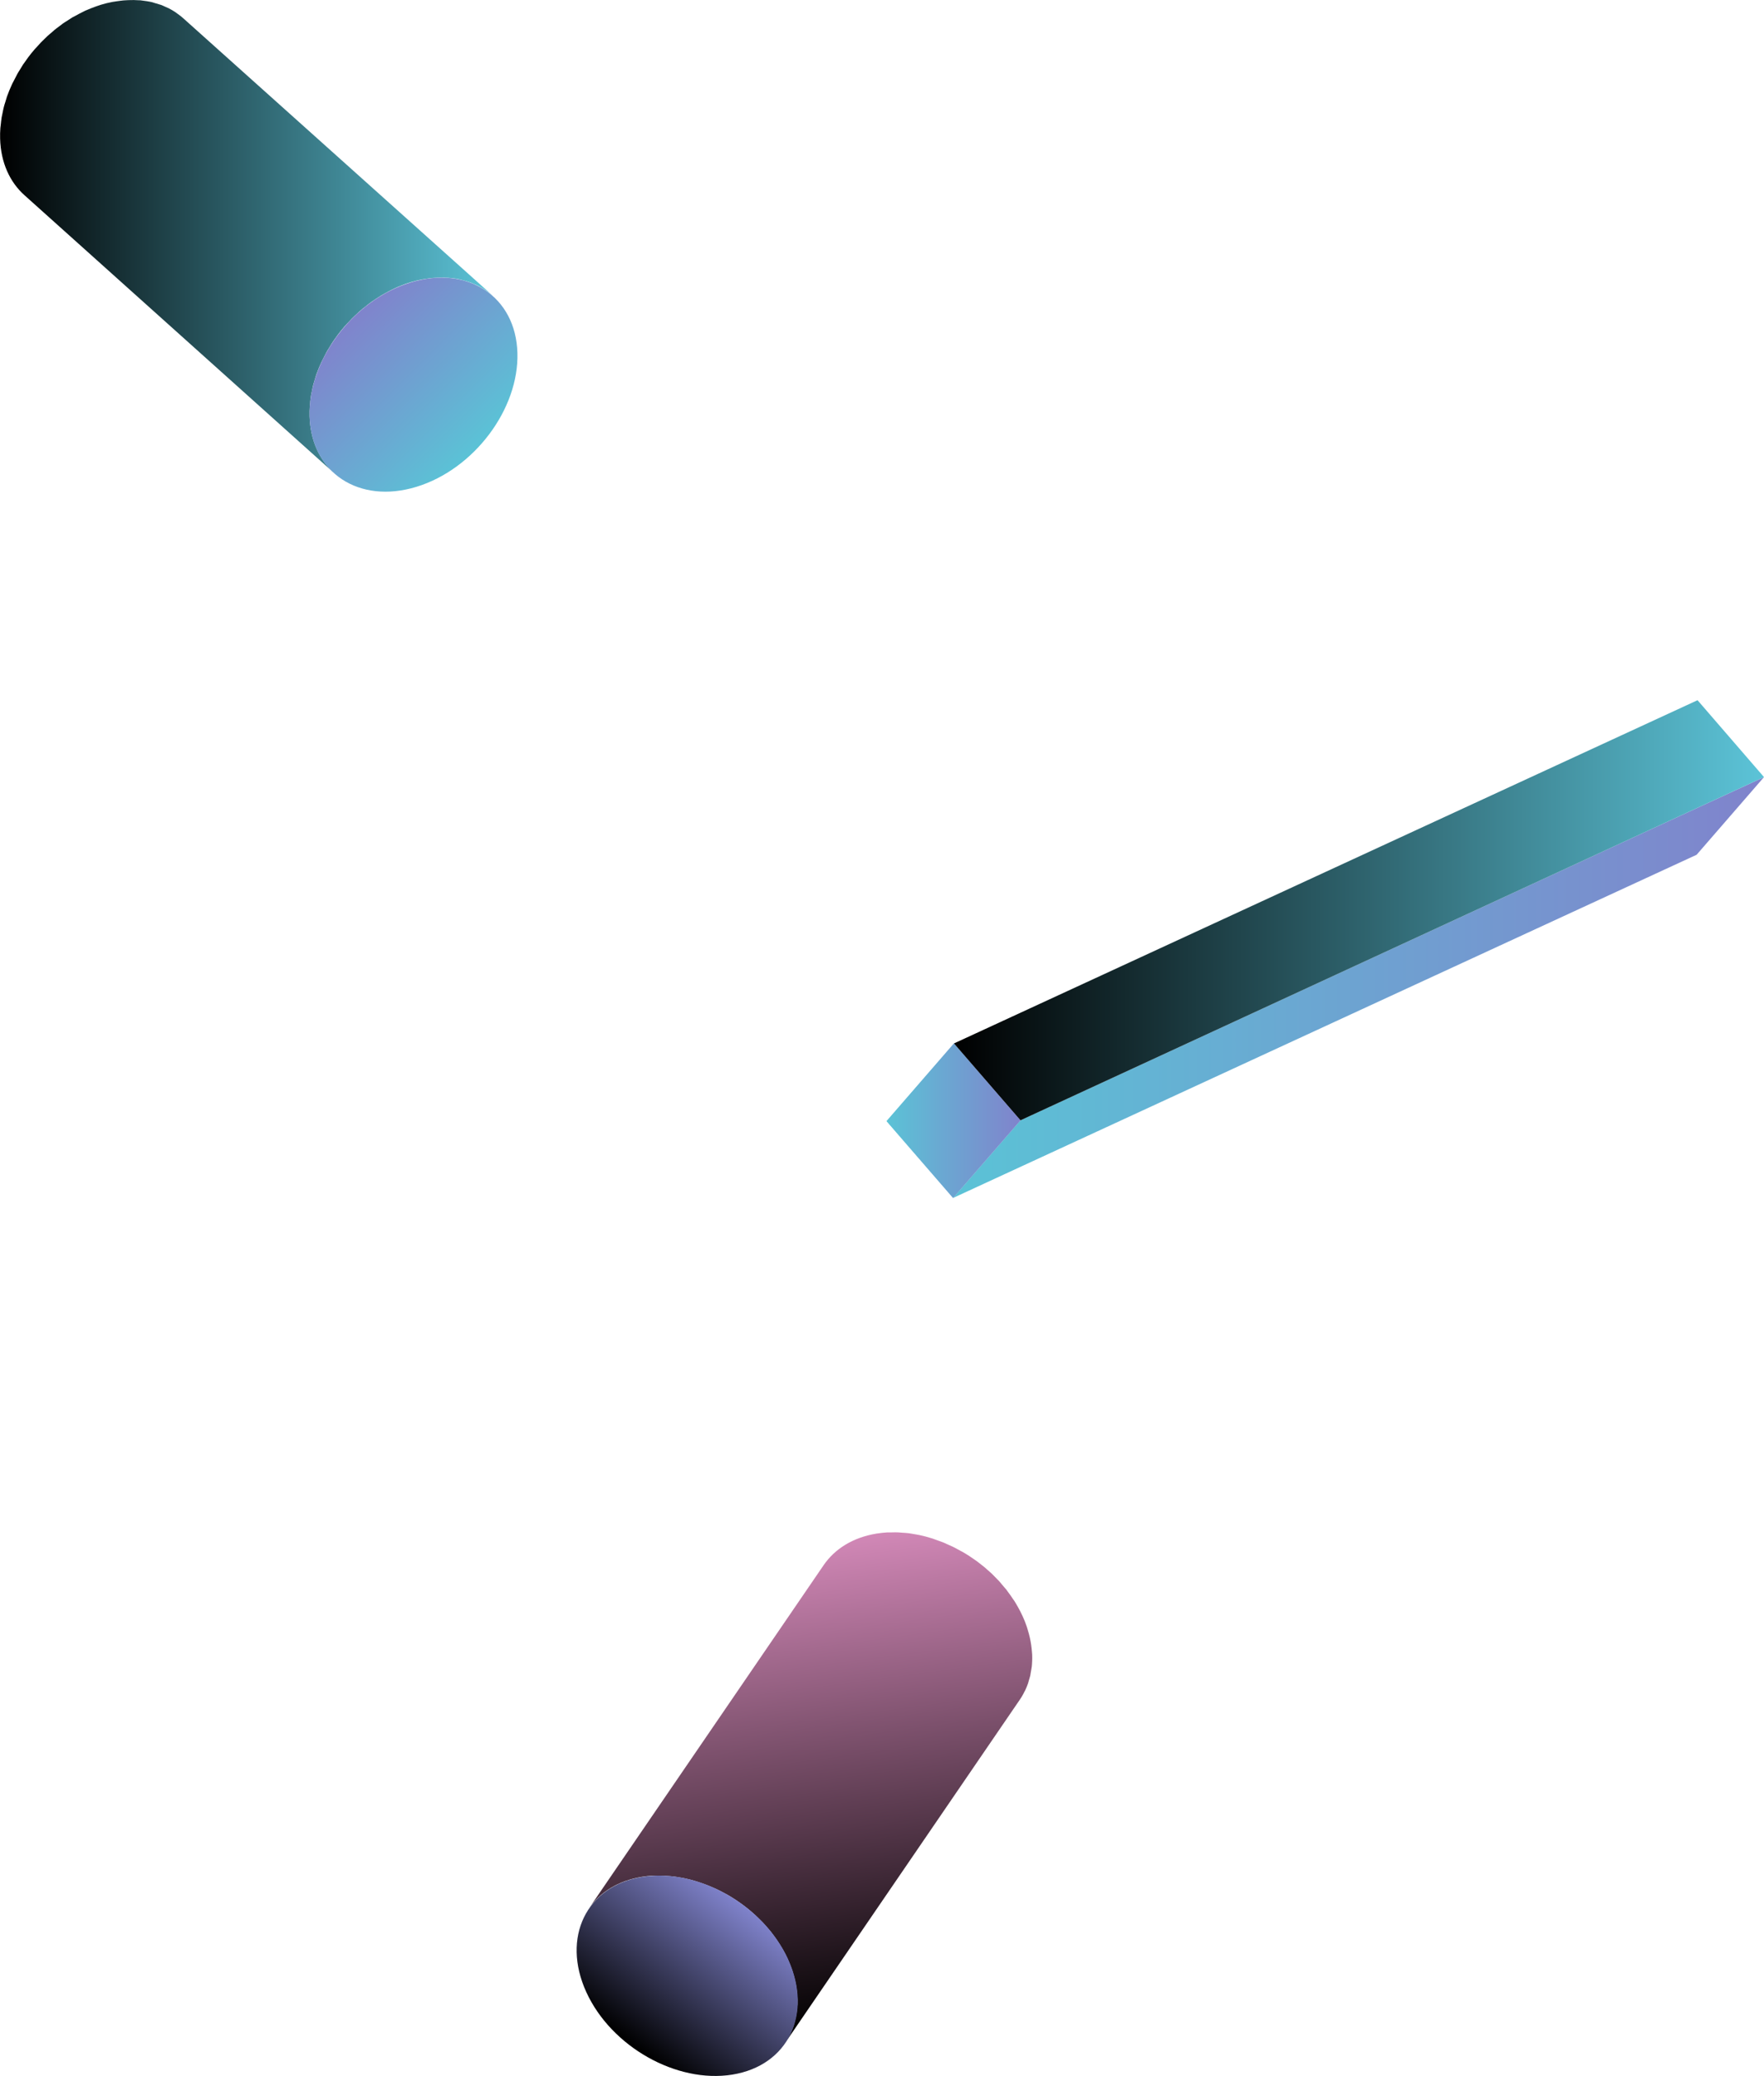 <svg width="198" height="233" viewBox="0 0 198 233" fill="none" xmlns="http://www.w3.org/2000/svg">
<g clip-path="url(#clip0_10_847)">
<path d="M34.81 45.182C34.838 44.909 34.865 44.63 34.913 44.358C34.94 44.202 34.981 44.052 35.008 43.895C35.056 43.65 35.103 43.412 35.164 43.174C35.212 42.997 35.273 42.827 35.321 42.65C35.389 42.432 35.444 42.214 35.518 42.003C35.675 41.561 35.859 41.126 36.056 40.69C36.138 40.513 36.226 40.343 36.315 40.173C36.417 39.969 36.519 39.764 36.628 39.567C36.744 39.356 36.866 39.152 36.995 38.948C37.077 38.812 37.159 38.669 37.247 38.533C37.431 38.247 37.629 37.968 37.833 37.696C37.867 37.648 37.894 37.607 37.928 37.559C38.166 37.246 38.411 36.94 38.67 36.641C38.745 36.552 38.82 36.471 38.901 36.389C39.092 36.178 39.283 35.974 39.48 35.776C39.582 35.674 39.684 35.579 39.786 35.477C39.97 35.3 40.161 35.123 40.351 34.953C40.467 34.851 40.576 34.756 40.692 34.66C40.882 34.504 41.08 34.347 41.277 34.197C41.406 34.095 41.536 33.993 41.672 33.898C41.842 33.776 42.019 33.66 42.196 33.544C42.38 33.422 42.563 33.299 42.754 33.184C42.89 33.102 43.026 33.027 43.163 32.952C43.462 32.782 43.761 32.625 44.068 32.476C44.272 32.38 44.476 32.278 44.687 32.19C44.789 32.149 44.892 32.101 45 32.061C45.354 31.918 45.708 31.788 46.076 31.68C46.505 31.55 46.927 31.448 47.349 31.366C47.485 31.339 47.614 31.326 47.75 31.305C48.036 31.258 48.315 31.217 48.594 31.196C48.744 31.183 48.894 31.176 49.044 31.169C49.302 31.155 49.554 31.155 49.806 31.155C49.949 31.155 50.099 31.162 50.242 31.176C50.582 31.196 50.916 31.23 51.236 31.285C51.27 31.285 51.31 31.298 51.344 31.305C51.623 31.36 51.889 31.428 52.148 31.503C52.297 31.543 52.454 31.591 52.604 31.639C52.828 31.713 53.053 31.802 53.264 31.897C53.359 31.938 53.461 31.979 53.557 32.026C53.856 32.176 54.149 32.34 54.428 32.523C54.469 32.551 54.503 32.578 54.544 32.605C54.823 32.796 55.088 32.993 55.34 33.218L20.598 2.076C20.502 1.987 20.407 1.905 20.305 1.824C20.142 1.694 19.978 1.579 19.808 1.456C19.767 1.429 19.733 1.402 19.692 1.375C19.679 1.368 19.672 1.361 19.658 1.347C19.427 1.198 19.182 1.055 18.93 0.925C18.896 0.905 18.855 0.891 18.821 0.878C18.726 0.83 18.623 0.789 18.528 0.748C18.385 0.687 18.249 0.612 18.099 0.558C18.024 0.531 17.943 0.51 17.868 0.49C17.718 0.435 17.569 0.395 17.412 0.354C17.303 0.32 17.201 0.279 17.092 0.252C16.935 0.211 16.772 0.184 16.609 0.156C16.575 0.15 16.534 0.143 16.5 0.136C16.255 0.095 16.01 0.061 15.758 0.034C15.676 0.027 15.588 0.034 15.506 0.027C15.363 0.02 15.22 0.013 15.07 0.007C14.819 0.007 14.567 0.007 14.308 0.02C14.158 0.027 14.008 0.034 13.859 0.047C13.58 0.075 13.3 0.116 13.015 0.156C12.879 0.177 12.749 0.197 12.613 0.218C12.191 0.299 11.769 0.401 11.34 0.531C10.979 0.64 10.619 0.776 10.265 0.912C10.162 0.953 10.054 1 9.952 1.041C9.822 1.096 9.686 1.143 9.557 1.204C9.482 1.238 9.407 1.286 9.332 1.32C9.026 1.47 8.726 1.626 8.427 1.796C8.338 1.851 8.236 1.892 8.148 1.939C8.1 1.967 8.059 2.001 8.018 2.021C7.828 2.137 7.644 2.259 7.46 2.382C7.331 2.47 7.188 2.545 7.059 2.64C7.018 2.668 6.977 2.702 6.936 2.736C6.8 2.831 6.671 2.933 6.541 3.035C6.405 3.137 6.269 3.232 6.14 3.341C6.078 3.389 6.024 3.443 5.963 3.498C5.847 3.593 5.731 3.695 5.622 3.791C5.52 3.879 5.418 3.961 5.323 4.049C5.234 4.131 5.146 4.226 5.057 4.308C4.955 4.403 4.853 4.505 4.751 4.607C4.69 4.668 4.628 4.723 4.574 4.784C4.438 4.927 4.309 5.077 4.179 5.22C4.104 5.301 4.023 5.383 3.948 5.471C3.927 5.499 3.9 5.526 3.873 5.553C3.641 5.819 3.424 6.091 3.213 6.37L3.199 6.383C3.165 6.431 3.138 6.472 3.104 6.52C2.927 6.765 2.75 7.003 2.58 7.255C2.559 7.289 2.539 7.323 2.518 7.357C2.43 7.493 2.348 7.629 2.266 7.772C2.171 7.928 2.062 8.085 1.974 8.248C1.947 8.296 1.926 8.343 1.899 8.391C1.79 8.588 1.688 8.793 1.586 8.997C1.518 9.133 1.443 9.262 1.375 9.398C1.354 9.432 1.348 9.473 1.327 9.507C1.13 9.936 0.946 10.378 0.789 10.821C0.715 11.038 0.66 11.256 0.592 11.467C0.538 11.644 0.476 11.814 0.435 11.991C0.374 12.223 0.333 12.454 0.286 12.685C0.252 12.849 0.211 13.012 0.184 13.175C0.143 13.427 0.122 13.672 0.095 13.924C0.081 14.074 0.054 14.216 0.041 14.366C0.013 14.761 -0 15.162 0.013 15.557C0.088 18.259 1.109 20.45 2.757 21.92L37.492 53.09C35.852 51.613 34.831 49.428 34.749 46.726C34.736 46.332 34.749 45.937 34.776 45.535C34.783 45.413 34.81 45.291 34.824 45.168L34.81 45.182Z" fill="url(#paint0_linear_10_847)"/>
<path d="M46.076 31.707C52.522 29.74 57.893 33.279 58.077 39.608C58.261 45.944 53.182 52.675 46.743 54.641C40.304 56.608 34.933 53.076 34.749 46.74C34.566 40.411 39.644 33.674 46.083 31.707H46.076Z" fill="url(#paint1_linear_10_847)"/>
<path d="M73.617 210.528C73.896 210.521 74.168 210.508 74.447 210.521C74.604 210.521 74.76 210.549 74.917 210.555C75.162 210.576 75.407 210.583 75.652 210.617C75.829 210.637 76.013 210.678 76.19 210.705C76.415 210.739 76.639 210.773 76.857 210.821C77.313 210.916 77.776 211.039 78.225 211.182C78.409 211.236 78.593 211.304 78.77 211.365C78.981 211.44 79.199 211.515 79.41 211.597C79.634 211.685 79.852 211.78 80.07 211.876C80.22 211.944 80.369 212.005 80.512 212.073C80.819 212.223 81.118 212.379 81.418 212.543C81.465 212.57 81.52 212.59 81.567 212.618C81.908 212.808 82.241 213.019 82.575 213.237C82.67 213.298 82.759 213.366 82.854 213.427C83.085 213.584 83.317 213.747 83.535 213.917C83.65 214.006 83.759 214.087 83.868 214.176C84.072 214.339 84.27 214.503 84.46 214.673C84.576 214.768 84.685 214.87 84.794 214.972C84.978 215.142 85.155 215.313 85.325 215.489C85.441 215.605 85.556 215.721 85.672 215.837C85.815 215.993 85.951 216.15 86.094 216.313C86.237 216.483 86.387 216.646 86.523 216.817C86.618 216.939 86.713 217.068 86.802 217.191C87.006 217.463 87.204 217.742 87.387 218.028C87.51 218.218 87.632 218.409 87.748 218.606C87.802 218.702 87.864 218.797 87.918 218.899C88.102 219.232 88.279 219.566 88.436 219.913C88.619 220.321 88.776 220.73 88.919 221.131C88.966 221.26 88.994 221.39 89.035 221.519C89.116 221.791 89.198 222.07 89.252 222.336C89.287 222.486 89.314 222.628 89.341 222.778C89.389 223.03 89.423 223.282 89.45 223.534C89.463 223.676 89.484 223.826 89.491 223.969C89.511 224.309 89.525 224.643 89.511 224.97C89.511 225.01 89.511 225.044 89.504 225.078C89.491 225.357 89.457 225.63 89.416 225.902C89.395 226.058 89.368 226.215 89.334 226.371C89.287 226.603 89.225 226.834 89.164 227.059C89.137 227.161 89.109 227.27 89.075 227.372C88.966 227.692 88.844 228.005 88.701 228.304C88.681 228.345 88.653 228.386 88.633 228.427C88.483 228.726 88.32 229.019 88.129 229.291L114.472 190.765C114.547 190.656 114.615 190.554 114.683 190.438C114.792 190.261 114.887 190.078 114.976 189.894C114.996 189.853 115.023 189.812 115.044 189.771C115.044 189.758 115.057 189.744 115.064 189.737C115.187 189.486 115.289 189.227 115.384 188.962C115.398 188.921 115.405 188.88 115.418 188.846C115.452 188.744 115.48 188.642 115.507 188.533C115.548 188.383 115.602 188.233 115.636 188.084C115.657 188.009 115.663 187.92 115.677 187.845C115.711 187.689 115.731 187.532 115.759 187.376C115.772 187.267 115.799 187.158 115.813 187.042C115.833 186.879 115.84 186.716 115.847 186.552C115.847 186.512 115.847 186.478 115.854 186.444C115.861 186.199 115.868 185.947 115.854 185.695C115.854 185.613 115.833 185.525 115.833 185.443C115.827 185.3 115.806 185.157 115.793 185.008C115.765 184.756 115.731 184.511 115.684 184.252C115.657 184.102 115.629 183.96 115.595 183.81C115.534 183.538 115.459 183.265 115.377 182.993C115.337 182.864 115.303 182.735 115.262 182.605C115.126 182.204 114.969 181.795 114.778 181.387C114.622 181.04 114.445 180.707 114.261 180.373C114.207 180.278 114.145 180.176 114.091 180.08C114.016 179.958 113.955 179.835 113.873 179.713C113.825 179.638 113.771 179.577 113.723 179.502C113.54 179.216 113.342 178.944 113.138 178.672C113.077 178.59 113.022 178.495 112.954 178.413C112.92 178.372 112.886 178.331 112.852 178.297C112.716 178.127 112.566 177.957 112.423 177.794C112.321 177.671 112.226 177.549 112.117 177.433C112.083 177.392 112.042 177.358 112.008 177.324C111.892 177.202 111.777 177.093 111.661 176.97C111.538 176.848 111.429 176.725 111.307 176.61C111.252 176.555 111.191 176.508 111.13 176.453C111.021 176.351 110.905 176.256 110.79 176.154C110.687 176.065 110.592 175.977 110.49 175.888C110.395 175.807 110.293 175.738 110.197 175.657C110.088 175.568 109.973 175.48 109.864 175.398C109.796 175.351 109.734 175.296 109.666 175.242C109.51 175.126 109.34 175.017 109.183 174.908C109.088 174.847 108.999 174.779 108.904 174.718C108.877 174.697 108.843 174.677 108.816 174.656C108.523 174.466 108.223 174.282 107.917 174.112H107.897C107.849 174.078 107.801 174.051 107.747 174.024C107.481 173.881 107.216 173.738 106.95 173.602C106.916 173.581 106.876 173.568 106.842 173.554C106.699 173.486 106.549 173.425 106.399 173.357C106.229 173.282 106.059 173.2 105.889 173.125C105.841 173.105 105.786 173.091 105.739 173.071C105.528 172.989 105.31 172.914 105.099 172.839C104.956 172.792 104.813 172.73 104.67 172.683C104.629 172.669 104.588 172.662 104.554 172.649C104.098 172.506 103.642 172.383 103.186 172.288H103.179C102.962 172.24 102.737 172.213 102.519 172.172C102.342 172.145 102.158 172.104 101.981 172.084C101.743 172.057 101.512 172.043 101.273 172.029C101.11 172.016 100.94 171.995 100.777 171.989C100.525 171.982 100.273 171.989 100.021 171.995C99.871 171.995 99.722 171.995 99.579 171.995C99.184 172.023 98.789 172.064 98.394 172.125C95.726 172.56 93.691 173.853 92.445 175.677L66.102 214.203C67.348 212.379 69.383 211.086 72.051 210.651C72.439 210.589 72.834 210.542 73.236 210.521C73.358 210.515 73.481 210.521 73.603 210.521L73.617 210.528Z" fill="url(#paint2_linear_10_847)"/>
<path d="M88.463 219.92C91.26 226.052 88.463 231.836 82.207 232.85C75.945 233.864 68.607 229.72 65.809 223.588C63.012 217.463 65.809 211.678 72.072 210.664C78.327 209.65 85.672 213.795 88.47 219.92H88.463Z" fill="url(#paint3_linear_10_847)"/>
<path d="M198 87.219L190.437 95.937L106.978 134.456L114.54 125.745L198 87.219Z" fill="url(#paint4_linear_10_847)"/>
<path d="M114.54 125.745L106.978 134.456L99.51 125.834L107.073 117.116L114.54 125.745Z" fill="url(#paint5_linear_10_847)"/>
<path d="M190.54 78.59L198 87.219L114.54 125.745L107.073 117.116L190.54 78.59Z" fill="url(#paint6_linear_10_847)"/>
<g style="mix-blend-mode:multiply" opacity="0.59">
<path d="M114.54 125.745L106.978 134.456L99.51 125.834L107.073 117.116L114.54 125.745Z" fill="url(#paint7_linear_10_847)"/>
</g>
</g>
<defs>
<linearGradient id="paint0_linear_10_847" x1="-0" y1="26.548" x2="55.333" y2="26.548" gradientUnits="userSpaceOnUse">
<stop/>
<stop offset="0.99" stop-color="#5BC2D6"/>
</linearGradient>
<linearGradient id="paint1_linear_10_847" x1="39.249" y1="36.015" x2="53.561" y2="50.337" gradientUnits="userSpaceOnUse">
<stop stop-color="#8083CC"/>
<stop offset="0.99" stop-color="#5BC2D6"/>
</linearGradient>
<linearGradient id="paint2_linear_10_847" x1="87.424" y1="173.458" x2="94.693" y2="228.307" gradientUnits="userSpaceOnUse">
<stop stop-color="#D288B7"/>
<stop offset="0.99"/>
</linearGradient>
<linearGradient id="paint3_linear_10_847" x1="83.196" y1="213.609" x2="70.889" y2="229.68" gradientUnits="userSpaceOnUse">
<stop stop-color="#8083CC"/>
<stop offset="0.99"/>
</linearGradient>
<linearGradient id="paint4_linear_10_847" x1="106.978" y1="110.841" x2="198" y2="110.841" gradientUnits="userSpaceOnUse">
<stop offset="0.01" stop-color="#5BC2D6"/>
<stop offset="1" stop-color="#8083CC"/>
</linearGradient>
<linearGradient id="paint5_linear_10_847" x1="99.51" y1="125.786" x2="114.54" y2="125.786" gradientUnits="userSpaceOnUse">
<stop offset="0.01" stop-color="#5BC2D6"/>
<stop offset="1" stop-color="#8083CC"/>
</linearGradient>
<linearGradient id="paint6_linear_10_847" x1="107.073" y1="102.171" x2="198" y2="102.171" gradientUnits="userSpaceOnUse">
<stop/>
<stop offset="0.99" stop-color="#5BC2D6"/>
</linearGradient>
<linearGradient id="paint7_linear_10_847" x1="99.51" y1="125.786" x2="114.54" y2="125.786" gradientUnits="userSpaceOnUse">
<stop offset="0.01" stop-color="#5BC2D6"/>
<stop offset="1" stop-color="#8083CC"/>
</linearGradient>
<clipPath id="clip0_10_847">
<rect width="198" height="233" fill="white"/>
</clipPath>
</defs>
</svg>
